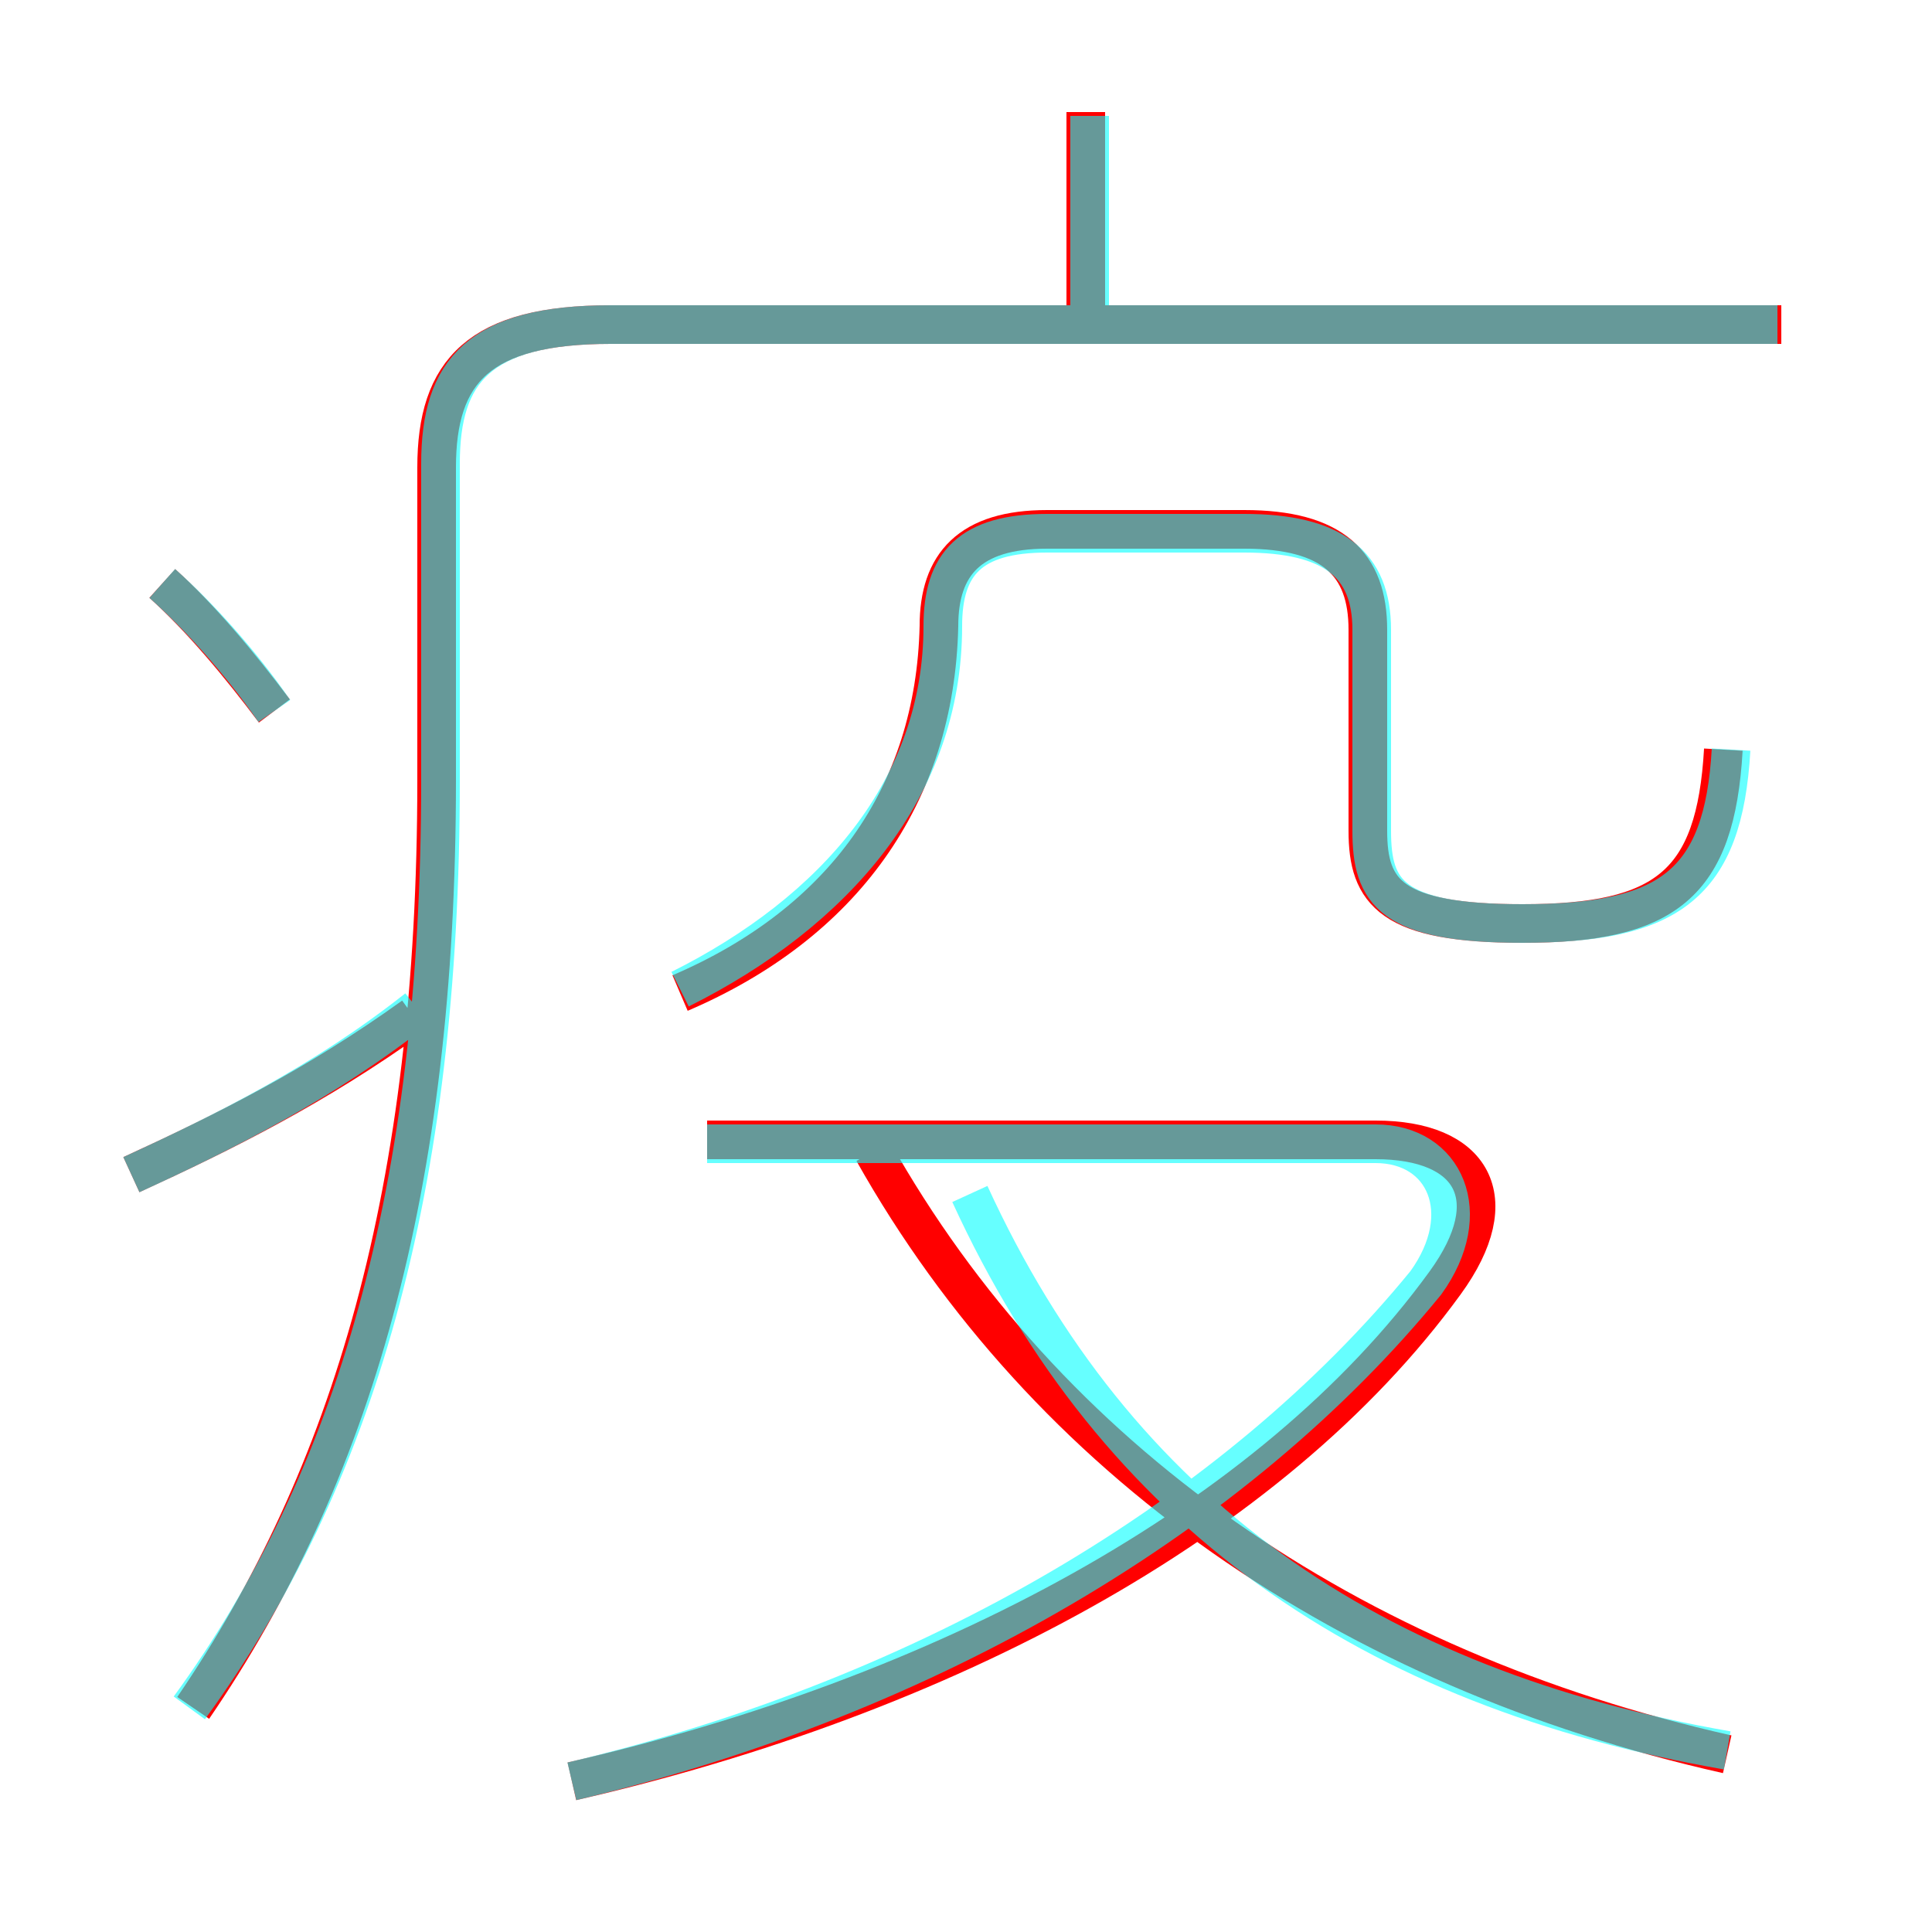 <?xml version='1.0' encoding='utf8'?>
<svg viewBox="0.0 -6.0 50.0 50.0" version="1.1" xmlns="http://www.w3.org/2000/svg">
<rect x="0.0" y="-6.0" width="50.0" height="50.0" fill="#333333" stroke="none"/>
<rect x="-1000" y="-1000" width="2000" height="2000" stroke="white" fill="white"/>
<g style="fill:none;stroke:rgba(255, 0, 0, 1);  stroke-width:1"><path d="M 5.0 0.2 C 9.1 -5.8 11.3 -13.2 11.3 -23.8 L 11.3 -31.9 C 11.3 -34.4 12.4 -35.6 15.8 -35.6 L 46.1 -35.6 M 3.4 -13.6 C 5.8 -14.7 8.2 -15.9 10.7 -17.7 M 14.8 2.1 C 24.4 -0.1 32.9 -4.6 37.4 -10.8 C 39.0 -13.0 38.1 -14.5 35.6 -14.5 L 18.3 -14.5 M 7.1 -25.6 C 6.2 -26.8 5.2 -28.0 4.2 -28.9 M 44.7 1.4 C 34.9 -0.8 27.1 -6.2 22.6 -14.2 M 17.6 -18.3 C 21.8 -20.1 24.2 -23.4 24.3 -27.8 C 24.3 -29.4 25.1 -30.3 27.1 -30.3 L 32.2 -30.3 C 34.5 -30.3 35.4 -29.4 35.4 -27.7 L 35.4 -22.5 C 35.4 -20.9 36.0 -20.1 39.4 -20.1 C 43.1 -20.1 44.4 -21.1 44.6 -24.6 M 28.1 -35.8 L 28.1 -41.1" transform="translate(0.0 38.0)" />
</g>
<g style="fill:none;stroke:rgba(0, 255, 255, 0.6);  stroke-width:1">
<path d="M 4.9 0.2 C 9.2 -5.7 11.4 -13.2 11.4 -23.8 L 11.4 -32.0 C 11.4 -34.4 12.4 -35.6 15.8 -35.6 L 46.0 -35.6 M 3.4 -13.6 C 5.8 -14.7 8.4 -16.0 10.8 -17.9 M 7.1 -25.6 C 6.2 -26.9 5.1 -28.1 4.2 -28.9 M 14.8 2.1 C 24.1 -0.1 32.0 -4.8 36.9 -10.8 C 38.2 -12.6 37.4 -14.4 35.6 -14.4 L 18.3 -14.4 M 44.7 1.3 C 35.5 -0.3 28.9 -4.8 25.1 -13.1 M 17.6 -18.4 C 21.6 -20.4 24.4 -23.6 24.4 -27.8 C 24.4 -29.4 25.1 -30.2 27.1 -30.2 L 32.2 -30.2 C 34.5 -30.2 35.5 -29.4 35.5 -27.7 L 35.5 -22.5 C 35.5 -20.9 36.0 -20.1 39.4 -20.1 C 43.2 -20.1 44.6 -21.1 44.8 -24.6 M 28.2 -35.9 L 28.2 -41.0" transform="translate(0.0 38.0)" />
</g>
</svg>